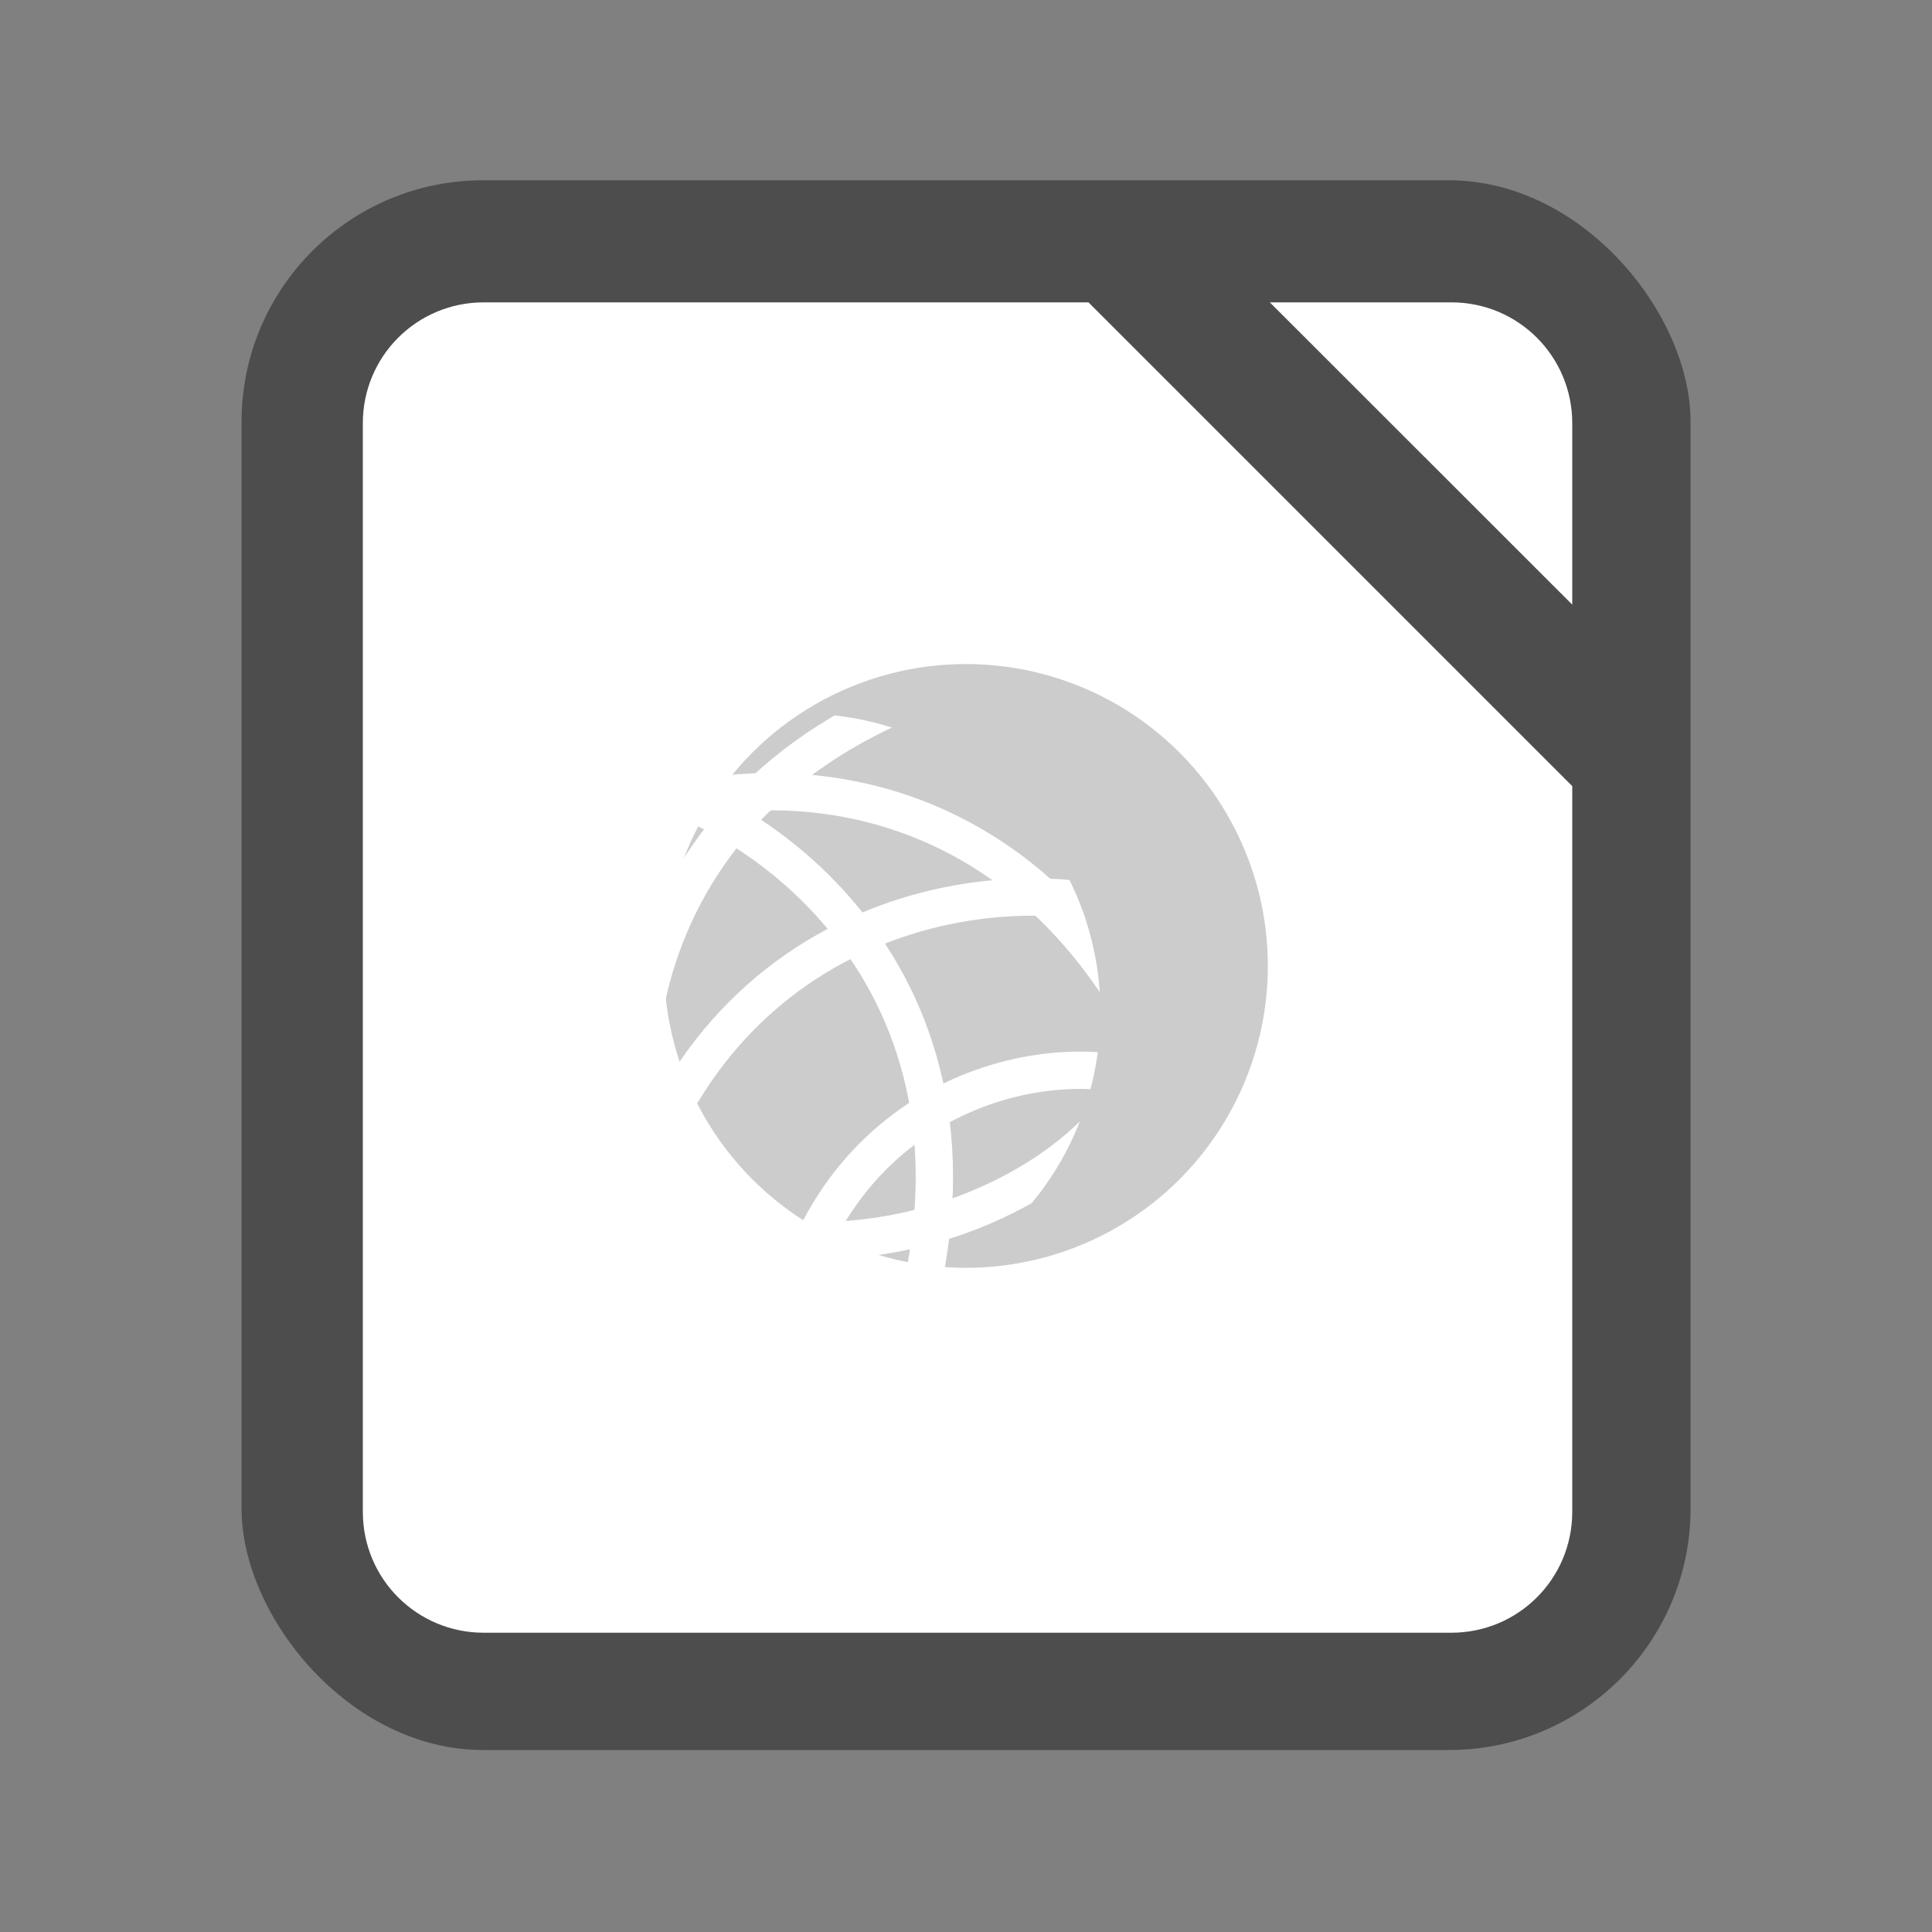 <svg width="64" height="64" version="1.1" viewBox="0 0 16.933 16.933" xmlns="http://www.w3.org/2000/svg">
 <rect x="0" y="0" width="16.933" height="16.933" fill="#808080" stroke="none"/>
 <defs>
  <clipPath id="j">
   <circle transform="translate(-123,-1753.6)" cx="3231.5" cy="891.5" r="6.5" color="#000000" fill="#00a0fc"/>
  </clipPath>
 </defs>
 <g transform="translate(-1.0589e-8 -280.07)" paint-order="markers stroke fill">
  <rect x="2.117" y="281.65" width="12.7" height="13.758" rx="2.117" ry="2.117" fill="#4d4d4d"/>
  <path transform="matrix(.265 0 0 .265 0 280.07)" d="m16 10c-2.216 0-4 1.784-4 4v36c0 2.216 1.784 4 4 4h32c2.216 0 4-1.784 4-4v-24l-16-16zm25.998 0 10.002 9.998v-5.998c0-2.216-1.784-4-4-4z" fill="#ffffff" stroke-width="3.78"/>
 </g>
 <circle cx="8.466" cy="8.466" r="2.646" fill="#ccc"/>
 <g transform="matrix(.403 0 0 .403 -1245.7 356.3)" clip-path="url(#j)" fill="none" stroke="#fff" stroke-linecap="round">
  <path transform="matrix(.454 0 0 .454 1718.5 -369.97)" d="m3068.2-1099.5c-15.829 5.575-16.196 20.815-12.408 27.526" clip-path="none" stroke-width="1.791px"/>
  <g stroke-width=".812px">
   <path d="m3116-861.64c-3.58-6.721-10.441-5.848-13.194-3.691" clip-path="none"/>
   <path d="m3104.6-857.04c1.668-7.43 8.516-8.407 11.742-7.059" clip-path="none"/>
   <path d="m3108-854.37c0.668-5.78 5.563-7.045 8-6.264" clip-path="none"/>
   <path d="m3111-855.64c1.919-7.369-3.721-11.374-7.207-11.652" clip-path="none"/>
   <path d="m3101.4-861.11c4.634 6.043 11.259 4.055 13.621 1.476" clip-path="none"/>
  </g>
 </g>
</svg>
